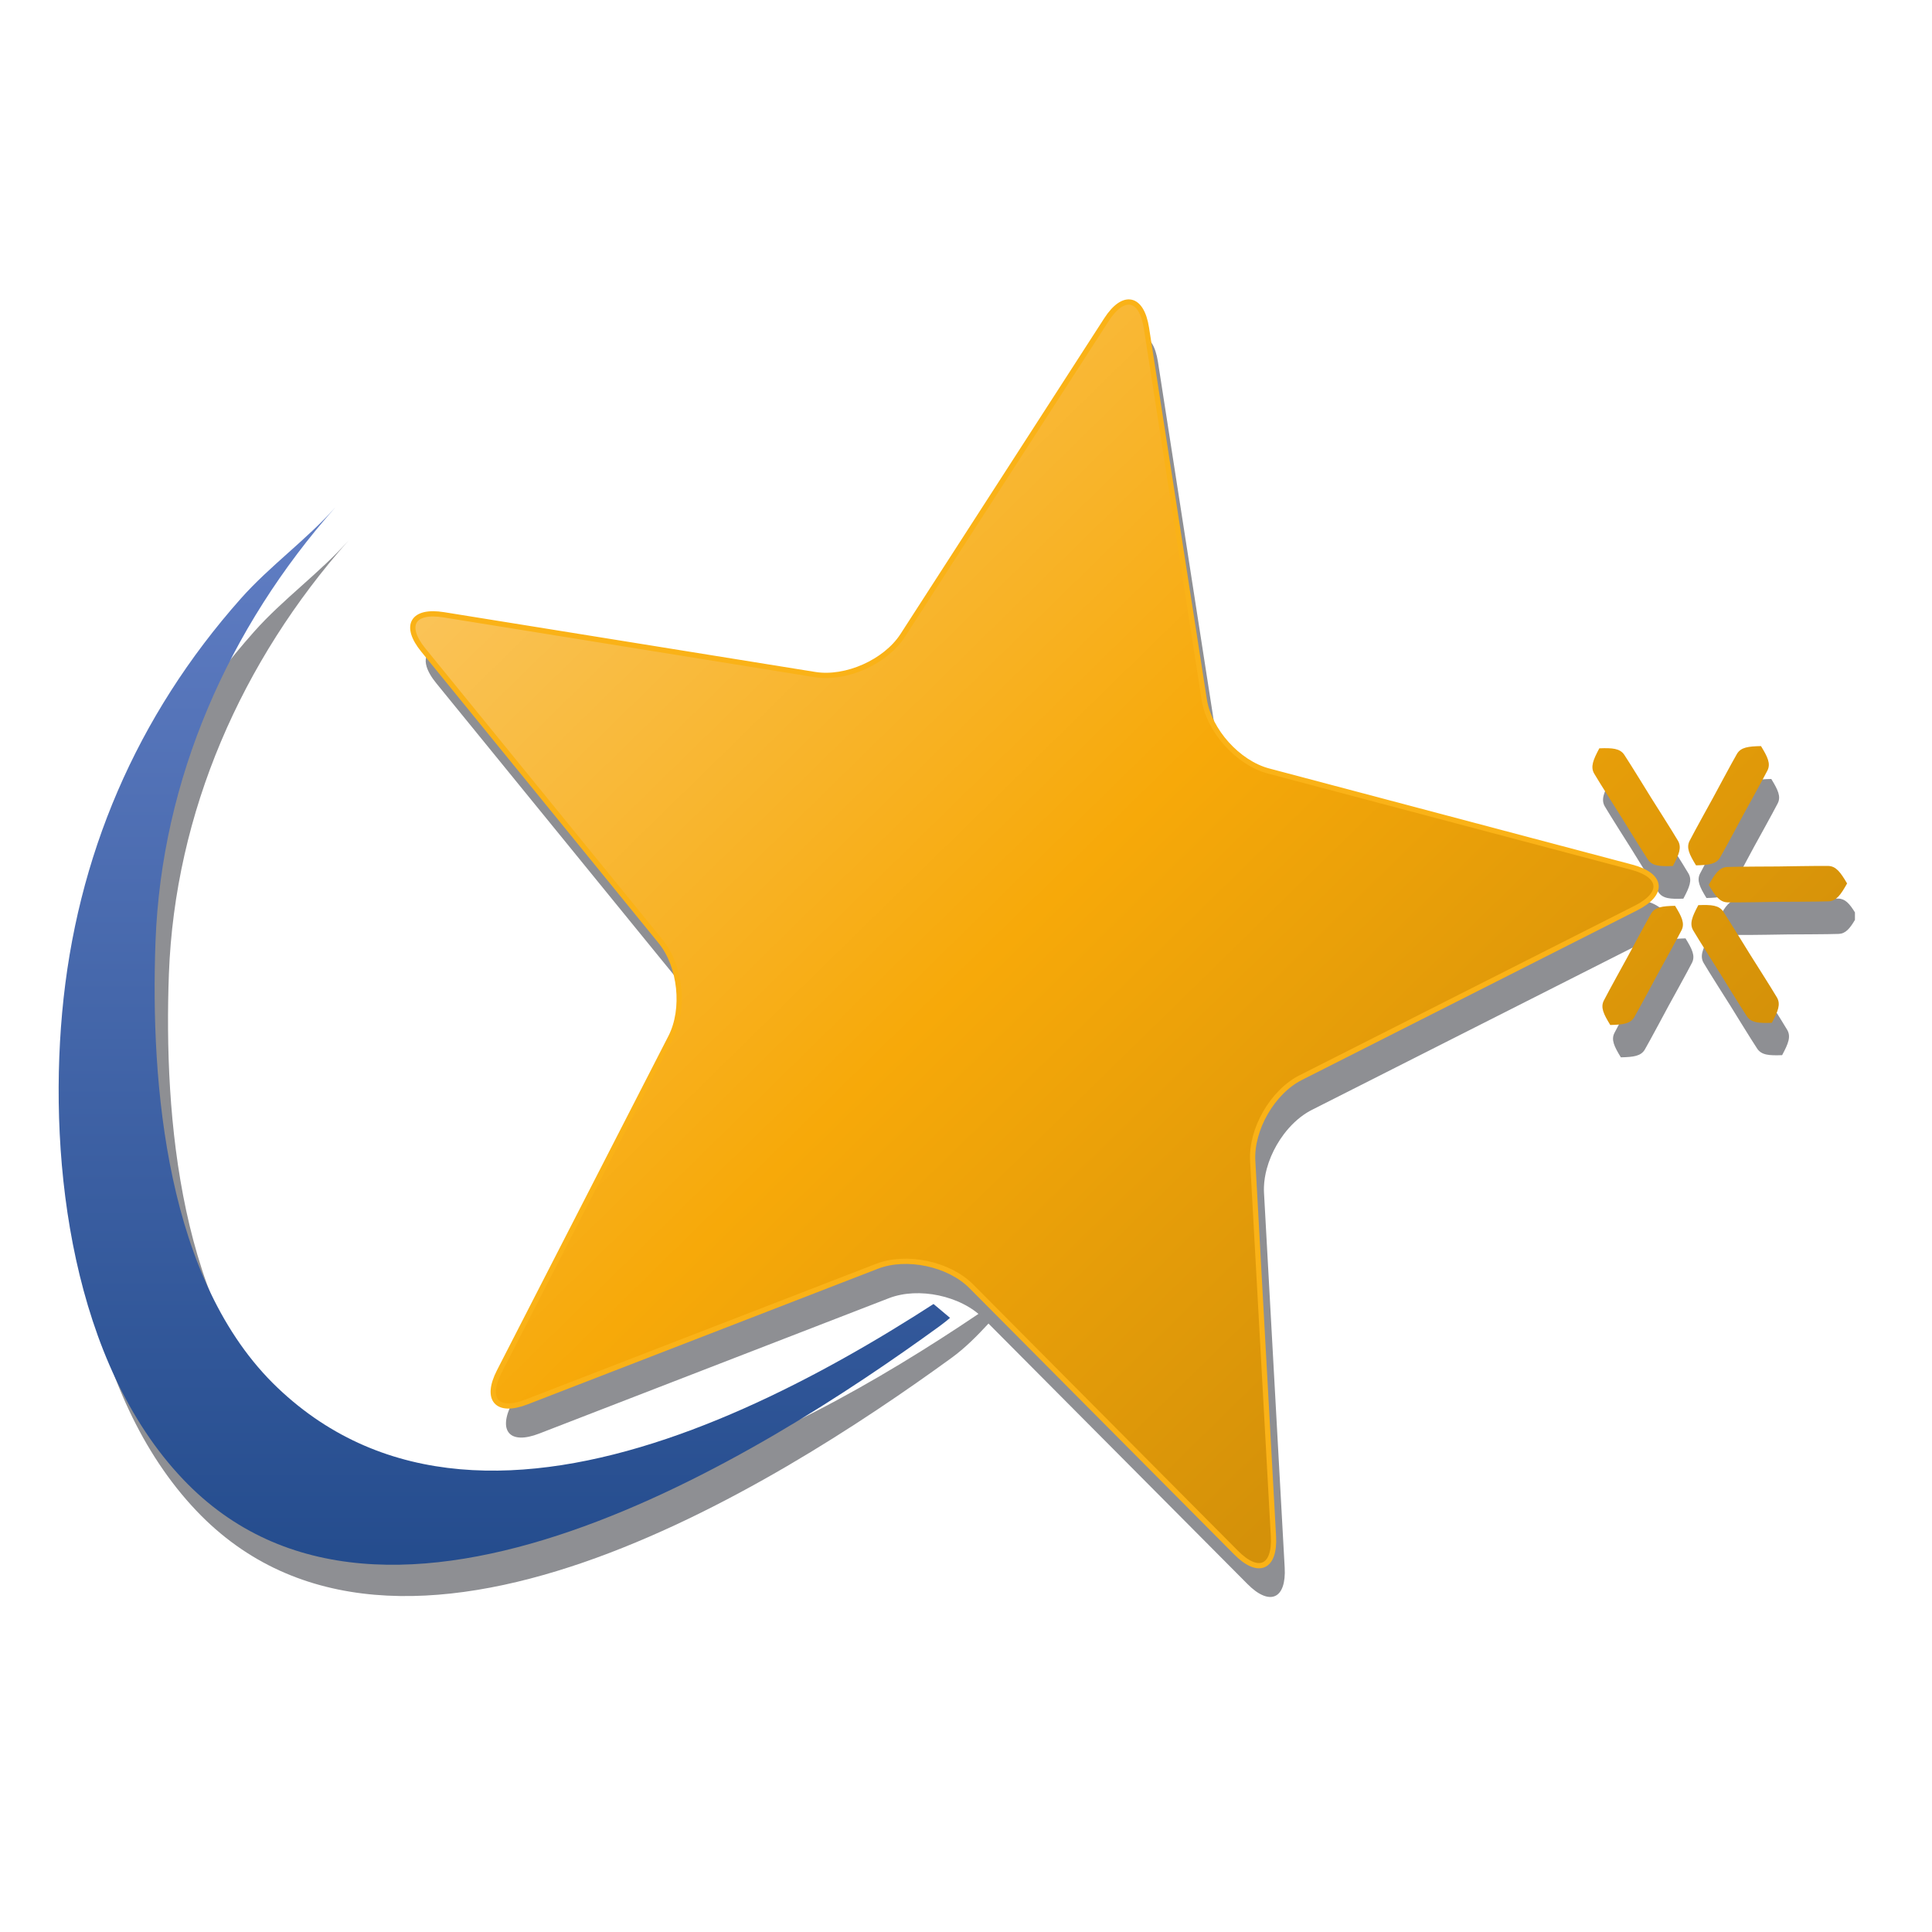 <svg xmlns="http://www.w3.org/2000/svg" xmlns:svg="http://www.w3.org/2000/svg" xmlns:xlink="http://www.w3.org/1999/xlink" id="svg5453" width="64" height="64" version="1.1"><defs id="defs5455"><linearGradient id="linearGradient4760"><stop id="stop4762" offset="0" style="stop-color:#fac45a;stop-opacity:1"/><stop style="stop-color:#f7a909;stop-opacity:1" id="stop4768" offset=".525"/><stop id="stop4764" offset="1" style="stop-color:#d49109;stop-opacity:1"/></linearGradient><linearGradient id="linearGradient3998"><stop id="stop4000" offset="0" style="stop-color:#617ec4;stop-opacity:1"/><stop id="stop4002" offset="1" style="stop-color:#244c8d;stop-opacity:1"/></linearGradient><clipPath id="clipPath3104" clipPathUnits="userSpaceOnUse"><path id="path3106" d="m 752.129,352.969 38.742,-32.539 c 0,0 -161.101,-195.16 -165.734,-196.7 -4.637,-1.539 -559.102,0 -559.102,0 l 0,548.286 c 0,0 -69.723,323.714 0,323.714 69.672,0 280.332,0 280.332,0 l 0,-75.921 0,-114.59 0,-263.324 0,-215.266 60.371,-65.059 54.25,-6.172 83.614,13.907 207.527,83.664"/></clipPath><clipPath id="clipPath3060" clipPathUnits="userSpaceOnUse"><path id="path3062" d="M 0,1172.06 0,0 l 4503.57,0 0,1172.06"/></clipPath><linearGradient id="linearGradient4417" x1="451.911" x2="451.911" y1="935.984" y2="144.43" gradientUnits="userSpaceOnUse" xlink:href="#linearGradient3998"/><linearGradient id="linearGradient4776" x1="480.537" x2="1140.436" y1="974.902" y2="300.621" gradientUnits="userSpaceOnUse" xlink:href="#linearGradient4760"/><filter id="filter5397"><feGaussianBlur id="feGaussianBlur5399" stdDeviation="2.218"/></filter><linearGradient id="linearGradient10698" x1="480.537" x2="1140.436" y1="974.902" y2="300.621" gradientUnits="userSpaceOnUse" xlink:href="#linearGradient4760"/><linearGradient id="linearGradient10700" x1="480.537" x2="1140.436" y1="974.902" y2="300.621" gradientUnits="userSpaceOnUse" xlink:href="#linearGradient4760"/><linearGradient id="linearGradient10702" x1="480.537" x2="1140.436" y1="974.902" y2="300.621" gradientUnits="userSpaceOnUse" xlink:href="#linearGradient4760"/><linearGradient id="linearGradient10704" x1="480.537" x2="1140.436" y1="974.902" y2="300.621" gradientUnits="userSpaceOnUse" xlink:href="#linearGradient4760"/><linearGradient id="linearGradient10706" x1="480.537" x2="1140.436" y1="974.902" y2="300.621" gradientUnits="userSpaceOnUse" xlink:href="#linearGradient4760"/><linearGradient id="linearGradient10708" x1="480.537" x2="1140.436" y1="974.902" y2="300.621" gradientUnits="userSpaceOnUse" xlink:href="#linearGradient4760"/><linearGradient id="linearGradient10710" x1="480.537" x2="1140.436" y1="974.902" y2="300.621" gradientUnits="userSpaceOnUse" xlink:href="#linearGradient4760"/><linearGradient id="linearGradient10712" x1="480.537" x2="1140.436" y1="974.902" y2="300.621" gradientUnits="userSpaceOnUse" xlink:href="#linearGradient4760"/><linearGradient id="linearGradient10714" x1="480.537" x2="1140.436" y1="974.902" y2="300.621" gradientUnits="userSpaceOnUse" xlink:href="#linearGradient4760"/><linearGradient id="linearGradient10716" x1="480.537" x2="1140.436" y1="974.902" y2="300.621" gradientUnits="userSpaceOnUse" xlink:href="#linearGradient4760"/><linearGradient id="linearGradient10718" x1="480.537" x2="1140.436" y1="974.902" y2="300.621" gradientUnits="userSpaceOnUse" xlink:href="#linearGradient4760"/><linearGradient id="linearGradient10720" x1="480.537" x2="1140.436" y1="974.902" y2="300.621" gradientUnits="userSpaceOnUse" xlink:href="#linearGradient4760"/><linearGradient id="linearGradient10722" x1="480.537" x2="1140.436" y1="974.902" y2="300.621" gradientUnits="userSpaceOnUse" xlink:href="#linearGradient4760"/><linearGradient id="linearGradient10724" x1="480.537" x2="1140.436" y1="974.902" y2="300.621" gradientUnits="userSpaceOnUse" xlink:href="#linearGradient4760"/><linearGradient id="linearGradient10726" x1="480.537" x2="1140.436" y1="974.902" y2="300.621" gradientUnits="userSpaceOnUse" xlink:href="#linearGradient4760"/><linearGradient id="linearGradient10728" x1="480.537" x2="1140.436" y1="974.902" y2="300.621" gradientUnits="userSpaceOnUse" xlink:href="#linearGradient4760"/><linearGradient id="linearGradient10730" x1="480.537" x2="1140.436" y1="974.902" y2="300.621" gradientUnits="userSpaceOnUse" xlink:href="#linearGradient4760"/><linearGradient id="linearGradient10732" x1="480.537" x2="1140.436" y1="974.902" y2="300.621" gradientUnits="userSpaceOnUse" xlink:href="#linearGradient4760"/><linearGradient id="linearGradient10734" x1="480.537" x2="1140.436" y1="974.902" y2="300.621" gradientUnits="userSpaceOnUse" xlink:href="#linearGradient4760"/><linearGradient id="linearGradient10736" x1="451.911" x2="451.911" y1="935.984" y2="144.43" gradientUnits="userSpaceOnUse" xlink:href="#linearGradient3998"/><linearGradient id="linearGradient10738" x1="451.911" x2="451.911" y1="935.984" y2="144.43" gradientUnits="userSpaceOnUse" xlink:href="#linearGradient3998"/></defs><g id="layer1" transform="translate(-384.571,-483.798)"><g id="layer1-3" transform="matrix(0.212,0,0,0.212,373.823,522.279)"><path style="fill:#8e8f93;fill-opacity:1;fill-rule:nonzero;stroke:none;filter:url(#filter5397)" id="path60-4" d="m -196.383,-98.115 c -0.148,0.005 -0.301,0.029 -0.455,0.07 -0.463,0.123 -0.949,0.407 -1.445,0.854 -0.331,0.298 -0.666,0.668 -1.002,1.111 -0.168,0.222 -0.337,0.462 -0.504,0.721 l -31.781,49.252 c -0.167,0.258 -0.348,0.511 -0.541,0.758 -0.579,0.739 -1.269,1.424 -2.041,2.043 -0.257,0.206 -0.523,0.405 -0.797,0.596 -0.274,0.191 -0.555,0.374 -0.844,0.549 -0.577,0.349 -1.181,0.663 -1.801,0.939 -0.62,0.276 -1.257,0.514 -1.902,0.709 -1.935,0.586 -3.941,0.791 -5.764,0.496 l -57.871,-9.322 c -0.304,-0.049 -0.596,-0.085 -0.873,-0.109 -0.277,-0.024 -0.541,-0.037 -0.791,-0.037 -0.25,-7.2e-5 -0.486,0.012 -0.707,0.035 -0.664,0.069 -1.199,0.243 -1.6,0.504 -0.267,0.174 -0.473,0.387 -0.617,0.637 -0.072,0.125 -0.129,0.26 -0.17,0.402 -0.122,0.427 -0.101,0.93 0.07,1.498 0.114,0.379 0.295,0.785 0.545,1.217 0.125,0.216 0.266,0.439 0.426,0.666 0.159,0.227 0.337,0.461 0.531,0.699 L -269.301,1.625 c 0.388,0.478 0.739,1.001 1.051,1.559 0.156,0.279 0.303,0.565 0.439,0.859 0.137,0.295 0.264,0.598 0.381,0.906 1.054,2.776 1.305,6.051 0.654,8.904 -0.145,0.634 -0.333,1.246 -0.568,1.828 -0.117,0.291 -0.246,0.575 -0.387,0.85 l -26.754,52.156 c -0.56,1.098 -0.86,2.055 -0.924,2.844 -0.032,0.394 -0.005,0.745 0.078,1.053 0.125,0.461 0.378,0.822 0.746,1.07 0.246,0.165 0.544,0.279 0.891,0.342 0.346,0.063 0.741,0.074 1.182,0.027 0.221,-0.023 0.452,-0.062 0.695,-0.113 0.486,-0.103 1.018,-0.264 1.59,-0.486 l 54.674,-21.166 c 0.574,-0.221 1.18,-0.391 1.807,-0.516 0.313,-0.062 0.631,-0.114 0.953,-0.152 0.645,-0.078 1.307,-0.109 1.975,-0.096 0.334,0.006 0.67,0.025 1.006,0.053 0.336,0.028 0.673,0.066 1.008,0.115 0.67,0.099 1.337,0.241 1.99,0.422 0.327,0.091 0.648,0.191 0.967,0.301 0.318,0.11 0.634,0.23 0.941,0.359 0.308,0.129 0.61,0.27 0.904,0.418 0.295,0.148 0.582,0.304 0.861,0.471 0.553,0.329 1.07,0.695 1.547,1.092 -30.605,20.645 -77.676,44.869 -107.463,16.484 -17.336,-16.518 -19.867,-47.257 -19.035,-69.605 0.942,-25.299 11.388,-48.936 28.072,-67.73 -4.518,5.088 -10.228,9.147 -14.762,14.254 -16.25,18.307 -25.666,40.211 -27.871,64.592 -2.155,23.829 1.672,54.658 18.834,72.744 31.6,33.303 90.319,-3.738 118.018,-23.865 2.112,-1.534 3.972,-3.411 5.775,-5.363 l 40.467,40.699 c 0.434,0.438 0.854,0.804 1.258,1.098 0.202,0.147 0.399,0.275 0.592,0.387 0.963,0.558 1.804,0.679 2.463,0.387 0.132,-0.058 0.256,-0.134 0.373,-0.225 0.467,-0.364 0.808,-0.988 0.992,-1.857 0.092,-0.435 0.146,-0.931 0.156,-1.486 0.005,-0.278 -0.002,-0.571 -0.019,-0.879 l -3.23,-58.541 c -0.017,-0.307 -0.021,-0.617 -0.01,-0.93 0.032,-0.938 0.186,-1.899 0.445,-2.854 0.086,-0.318 0.184,-0.636 0.293,-0.951 0.436,-1.262 1.049,-2.493 1.797,-3.623 0.187,-0.282 0.383,-0.559 0.586,-0.828 1.017,-1.343 2.231,-2.499 3.562,-3.33 0.266,-0.166 0.537,-0.318 0.812,-0.457 l 52.314,-26.465 c 0.275,-0.139 0.532,-0.282 0.77,-0.426 0.714,-0.431 1.262,-0.88 1.648,-1.33 0.129,-0.15 0.24,-0.299 0.332,-0.449 0.092,-0.15 0.166,-0.3 0.223,-0.449 0.057,-0.149 0.097,-0.298 0.117,-0.445 0.021,-0.147 0.021,-0.292 0.006,-0.436 -0.077,-0.718 -0.601,-1.388 -1.564,-1.945 -0.386,-0.223 -0.841,-0.429 -1.367,-0.611 -0.263,-0.091 -0.542,-0.176 -0.84,-0.256 l -56.66,-15.006 c -0.595,-0.157 -1.187,-0.373 -1.768,-0.641 -1.161,-0.535 -2.279,-1.276 -3.299,-2.158 -0.51,-0.441 -0.995,-0.919 -1.449,-1.424 -0.227,-0.253 -0.448,-0.512 -0.658,-0.777 -0.211,-0.266 -0.411,-0.538 -0.604,-0.814 -0.192,-0.277 -0.376,-0.558 -0.549,-0.844 -0.517,-0.858 -0.941,-1.755 -1.248,-2.662 -0.205,-0.605 -0.359,-1.215 -0.453,-1.822 l -9.01,-57.93 c -0.047,-0.304 -0.103,-0.591 -0.166,-0.861 -0.063,-0.27 -0.132,-0.525 -0.209,-0.762 -0.077,-0.237 -0.161,-0.455 -0.252,-0.658 -0.09,-0.203 -0.188,-0.388 -0.291,-0.557 -0.309,-0.506 -0.67,-0.858 -1.07,-1.053 -0.133,-0.065 -0.271,-0.111 -0.412,-0.141 -0.141,-0.03 -0.287,-0.043 -0.436,-0.037 z m 98.67,69.254 c -1.993,0.044 -3.135,0.19 -3.74,1.213 -0.656,1.109 -3.699,6.791 -3.699,6.791 0,0 -3.123,5.642 -3.697,6.793 -0.53,1.065 -0.035,2.104 1.01,3.803 l 0,0.002 c 0,0 0.002,0 0.002,0 1.993,-0.046 3.136,-0.191 3.742,-1.215 0.656,-1.109 3.697,-6.793 3.697,-6.793 0,0 3.125,-5.64 3.701,-6.793 0.53,-1.064 0.03,-2.102 -1.012,-3.801 -0.001,3.2e-5 -0.003,-3.2e-5 -0.004,0 z m -23.836,0.332 c -0.407,-0.012 -0.862,-0.003 -1.371,0.016 0,0 -0.002,0.002 -0.002,0.002 -0.961,1.796 -1.406,2.887 -0.799,3.941 0.658,1.141 4.188,6.703 4.188,6.703 0,0 3.452,5.612 4.188,6.703 0.683,1.007 1.858,1.085 3.896,1.008 0.96,-1.797 1.405,-2.888 0.797,-3.941 -0.656,-1.14 -4.188,-6.703 -4.188,-6.703 0,0 -3.454,-5.611 -4.189,-6.701 -0.511,-0.757 -1.298,-0.99 -2.52,-1.027 z m 34.33,18.361 c -1.312,-0.031 -7.879,0.082 -7.879,0.082 0,0 -6.571,0.02 -7.883,0.08 -1.209,0.057 -1.886,1.016 -2.879,2.789 0,0 0,0.002 0,0.002 1.029,1.75 1.724,2.695 2.938,2.727 1.312,0.034 7.879,-0.082 7.879,-0.082 0,0 6.571,-0.019 7.883,-0.08 1.055,-0.048 1.715,-0.824 2.523,-2.188 l 0,-1.174 c -0.842,-1.36 -1.52,-2.128 -2.582,-2.156 z m -18.893,6.096 c -0.407,-0.012 -0.864,-0.004 -1.373,0.016 -0.96,1.796 -1.405,2.889 -0.797,3.941 0.656,1.14 4.189,6.701 4.189,6.701 0,0 3.452,5.61 4.188,6.701 0.681,1.005 1.854,1.084 3.889,1.008 0,0 0.002,-0.002 0.002,-0.002 0.963,-1.797 1.404,-2.885 0.799,-3.939 -0.658,-1.14 -4.188,-6.701 -4.188,-6.701 0,0 -3.452,-5.609 -4.187,-6.699 -0.511,-0.755 -1.299,-0.989 -2.521,-1.025 z m -4.998,0.121 c -1.989,0.047 -3.133,0.191 -3.736,1.213 -0.654,1.109 -3.689,6.787 -3.689,6.787 0,0 -3.115,5.636 -3.689,6.789 -0.53,1.062 -0.032,2.1 1.01,3.797 0,0 0.002,0 0.002,0 1.992,-0.045 3.135,-0.192 3.74,-1.213 0.652,-1.109 3.688,-6.787 3.688,-6.787 0,0 3.115,-5.637 3.691,-6.787 0.528,-1.064 0.029,-2.102 -1.016,-3.799 z" transform="translate(425.181,-30.935)"/><g id="g4434"><g id="g3056" transform="matrix(0.21,0,0,-0.21,36.143,94.286)" style="fill:url(#linearGradient4776);fill-opacity:1"><g id="g3058" clip-path="url(#clipPath3060)" style="fill:url(#linearGradient10734);fill-opacity:1"><path id="path3064" d="m 922.363,1069.2 c -3.601,23.19 -17.011,26.01 -29.777,6.26 L 740.953,840.469 c -12.738,-19.664 -42.125,-32.793 -65.312,-29.047 l -276.114,44.469 c -23.242,3.769 -30.054,-8.098 -15.195,-26.289 L 560.938,612.738 c 14.804,-18.238 18.214,-50.172 7.492,-71.117 L 440.785,292.773 c -10.691,-20.949 -1.531,-31.066 20.313,-22.597 L 721.957,371.16 c 21.902,8.438 53.359,1.789 69.953,-14.812 L 989.102,158.012 c 16.568,-16.711 29.058,-11.18 27.748,12.289 l -15.42,279.308 c -1.29,23.399 14.72,51.289 35.72,61.895 l 249.6,126.266 c 20.96,10.648 19.51,24.222 -3.23,30.281 l -270.33,71.597 c -22.717,6.008 -44.229,29.981 -47.835,53.161 L 922.363,1069.2" style="fill:url(#linearGradient10698);fill-opacity:1;fill-rule:nonzero;stroke:none"/><path id="path3066" d="m 922.363,1069.2 c -3.601,23.19 -17.011,26.01 -29.777,6.26 L 740.953,840.469 c -12.738,-19.664 -42.125,-32.793 -65.312,-29.047 l -276.114,44.469 c -23.242,3.769 -30.054,-8.098 -15.195,-26.289 L 560.938,612.738 c 14.804,-18.238 18.214,-50.172 7.492,-71.117 L 440.785,292.773 c -10.691,-20.949 -1.531,-31.066 20.313,-22.597 L 721.957,371.16 c 21.902,8.438 53.359,1.789 69.953,-14.812 L 989.102,158.012 c 16.568,-16.711 29.058,-11.18 27.748,12.289 l -15.42,279.308 c -1.29,23.399 14.72,51.289 35.72,61.895 l 249.6,126.266 c 20.96,10.648 19.51,24.222 -3.23,30.281 l -270.33,71.597 c -22.717,6.008 -44.229,29.981 -47.835,53.161 L 922.363,1069.2 Z" style="fill:url(#linearGradient10700);fill-opacity:1;stroke:#fab217;stroke-width:3.916;stroke-linecap:butt;stroke-linejoin:miter;stroke-miterlimit:4;stroke-dasharray:none;stroke-opacity:1"/><path id="path3068" d="m 1379.61,758.195 -48.33,-88.75" style="fill:url(#linearGradient10702);fill-opacity:1;fill-rule:nonzero;stroke:none"/><path id="path3070" d="m 1379.61,758.195 -48.33,-88.75" style="fill:url(#linearGradient10704);fill-opacity:1;fill-rule:nonzero;stroke:none"/><path id="path3072" d="m 1379.62,758.191 c -9.52,-0.211 -14.98,-0.902 -17.87,-5.785 C 1358.62,747.117 1344.1,720 1344.1,720 c 0,0 -14.9,-26.914 -17.64,-32.406 -2.53,-5.086 -0.16,-10.039 4.83,-18.153 9.51,0.219 14.97,0.911 17.86,5.797 3.13,5.289 17.64,32.407 17.64,32.407 0,0 14.9,26.91 17.65,32.41 2.53,5.078 0.15,10.031 -4.82,18.136" style="fill:url(#linearGradient10706);fill-opacity:1;fill-rule:nonzero;stroke:none"/><path id="path3074" d="m 1443.69,655.984 -102.96,-1.062" style="fill:url(#linearGradient10708);fill-opacity:1;fill-rule:nonzero;stroke:none"/><path id="path3076" d="m 1443.69,655.984 -102.96,-1.062" style="fill:url(#linearGradient10710);fill-opacity:1;fill-rule:nonzero;stroke:none"/><path id="path3078" d="m 1443.69,655.977 c -4.91,8.367 -8.24,12.875 -14.02,13.027 -6.26,0.148 -37.59,-0.391 -37.59,-0.391 0,0 -31.35,-0.101 -37.61,-0.386 -5.77,-0.274 -9,-4.848 -13.74,-13.317 4.91,-8.351 8.23,-12.859 14.02,-13.008 6.26,-0.16 37.59,0.391 37.59,0.391 0,0 31.35,0.098 37.61,0.387 5.77,0.261 9,4.843 13.74,13.297" style="fill:url(#linearGradient10712);fill-opacity:1;fill-rule:nonzero;stroke:none"/><path id="path3080" d="m 1387.71,552.293 -54.72,87.551" style="fill:url(#linearGradient10714);fill-opacity:1;fill-rule:nonzero;stroke:none"/><path id="path3082" d="m 1387.71,552.293 -54.72,87.551" style="fill:url(#linearGradient10716);fill-opacity:1;fill-rule:nonzero;stroke:none"/><path id="path3084" d="m 1387.7,552.285 c 4.6,8.582 6.71,13.777 3.82,18.809 -3.14,5.437 -19.98,31.972 -19.98,31.972 0,0 -16.47,26.762 -19.98,31.965 -3.25,4.801 -8.85,5.18 -18.58,4.809 -4.58,-8.57 -6.7,-13.774 -3.8,-18.797 3.13,-5.438 19.98,-31.973 19.98,-31.973 0,0 16.47,-26.765 19.98,-31.972 3.25,-4.793 8.85,-5.176 18.56,-4.813" style="fill:url(#linearGradient10718);fill-opacity:1;fill-rule:nonzero;stroke:none"/><path id="path3086" d="m 1267.48,550.664 48.21,88.676" style="fill:url(#linearGradient10720);fill-opacity:1;fill-rule:nonzero;stroke:none"/><path id="path3088" d="m 1267.48,550.664 48.21,88.676" style="fill:url(#linearGradient10722);fill-opacity:1;fill-rule:nonzero;stroke:none"/><path id="path3090" d="m 1267.47,550.664 c 9.51,0.215 14.96,0.918 17.85,5.789 3.11,5.293 17.6,32.383 17.6,32.383 0,0 14.86,26.894 17.61,32.383 2.52,5.078 0.14,10.023 -4.85,18.125 -9.49,-0.223 -14.94,-0.918 -17.82,-5.793 -3.12,-5.289 -17.61,-32.383 -17.61,-32.383 0,0 -14.86,-26.891 -17.6,-32.391 -2.53,-5.066 -0.15,-10.019 4.82,-18.113" style="fill:url(#linearGradient10724);fill-opacity:1;fill-rule:nonzero;stroke:none"/><path id="path3092" d="m 1306.2,653.945 0,0" style="fill:url(#linearGradient10726);fill-opacity:1;fill-rule:nonzero;stroke:none"/><path id="path3094" d="m 1259.32,756.523 54.73,-87.578" style="fill:url(#linearGradient10728);fill-opacity:1;fill-rule:nonzero;stroke:none"/><path id="path3096" d="m 1259.32,756.523 54.73,-87.578" style="fill:url(#linearGradient10730);fill-opacity:1;fill-rule:nonzero;stroke:none"/><path id="path3098" d="m 1259.33,756.527 c -4.59,-8.578 -6.72,-13.777 -3.82,-18.808 3.14,-5.442 19.98,-31.985 19.98,-31.985 0,0 16.47,-26.769 19.98,-31.976 3.26,-4.805 8.86,-5.176 18.59,-4.809 4.58,8.574 6.7,13.774 3.8,18.801 -3.13,5.438 -19.98,31.98 -19.98,31.98 0,0 -16.47,26.778 -19.98,31.977 -3.25,4.813 -8.86,5.184 -18.57,4.82" style="fill:url(#linearGradient10732);fill-opacity:1;fill-rule:nonzero;stroke:none"/></g></g><g id="g3100" transform="matrix(0.21,0,0,-0.21,36.143,94.286)" style="fill:url(#linearGradient4417);fill-opacity:1;stroke:none"><g id="g3102" clip-path="url(#clipPath3104)" style="fill:url(#linearGradient10738);fill-opacity:1;stroke:none"><path id="path3108" d="M 248.527,867.977 C 170.996,780.633 126.074,676.137 115.551,559.812 105.27,446.121 123.527,299.031 205.41,212.742 c 150.766,-158.89 430.914,17.832 563.067,113.86 26.214,19.043 44.378,49.082 70.429,68.007 C 699.469,293.289 435.48,128.621 275.836,280.75 c -82.711,78.809 -94.781,225.461 -90.813,332.086 4.493,120.703 54.332,233.476 133.934,323.148 -21.555,-24.277 -48.801,-43.64 -70.43,-68.007" style="fill:url(#linearGradient10736);fill-opacity:1;fill-rule:nonzero;stroke:none"/></g></g></g></g></g></svg>